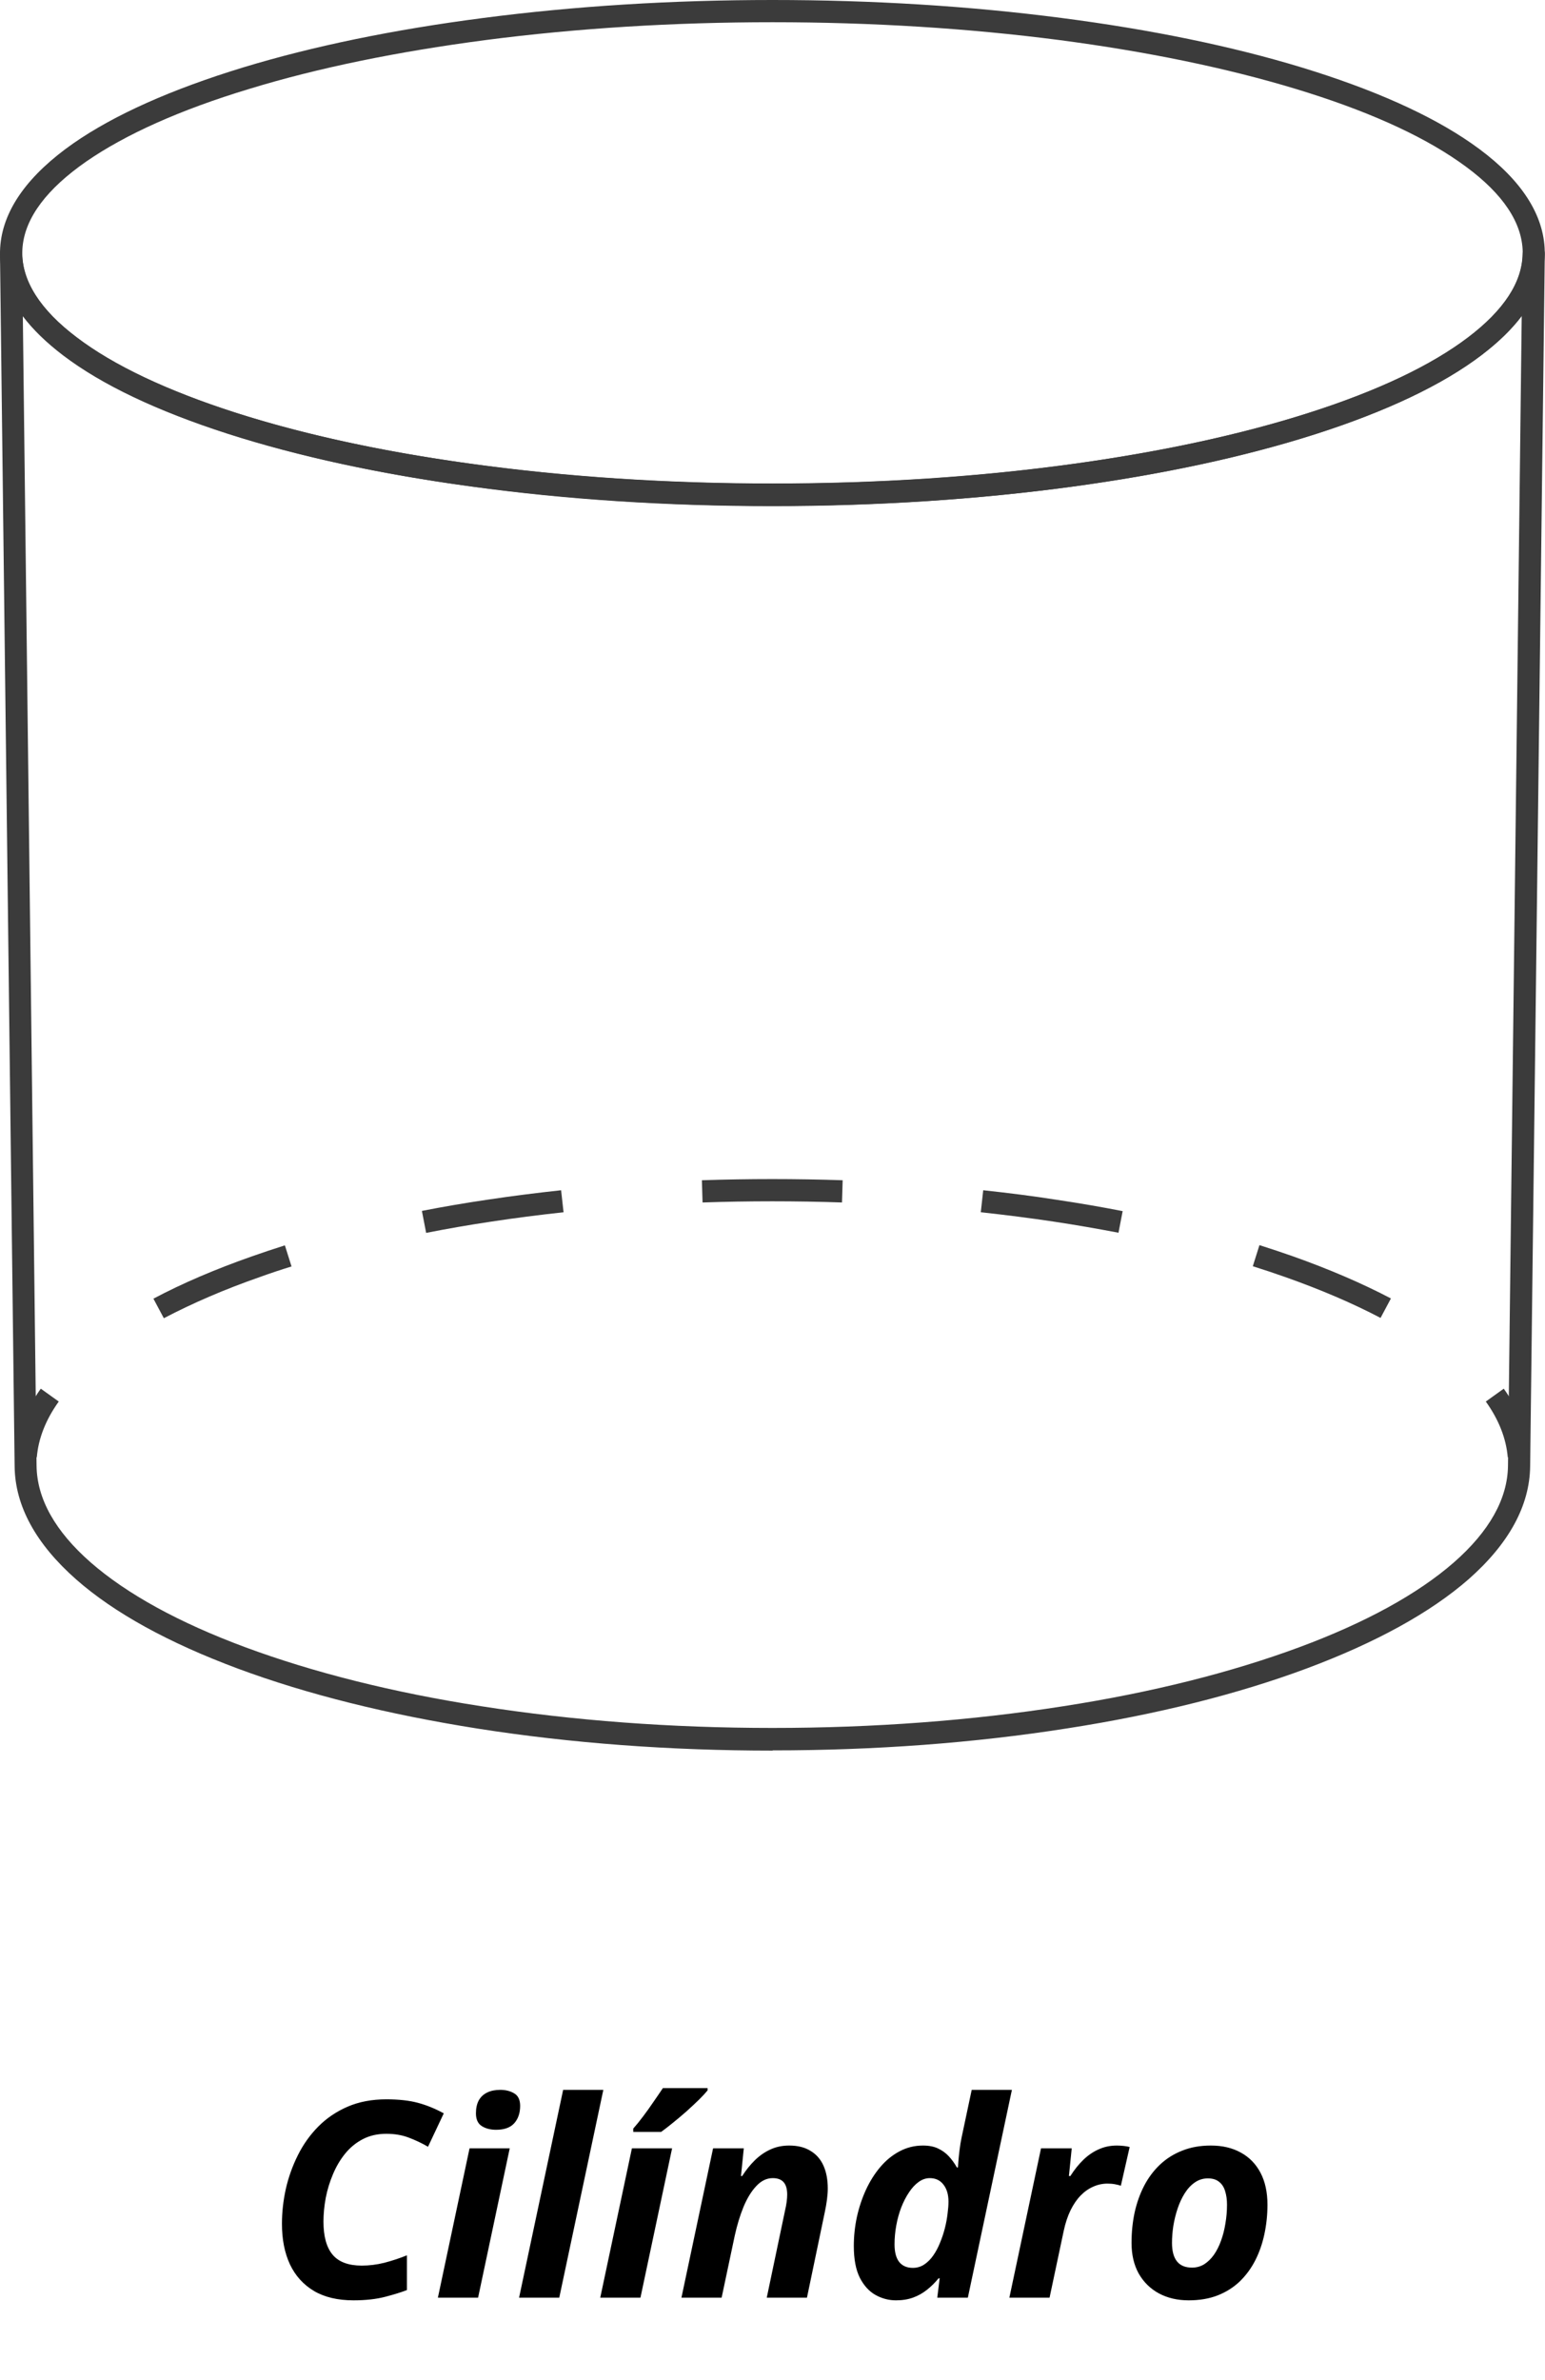<svg width="113" height="174" viewBox="0 0 113 174" fill="none" xmlns="http://www.w3.org/2000/svg">
<g clip-path="url(#clip0_18_18465)">
<path d="M2.708 106.556L1.086 106.426C1.232 104.752 1.865 103.111 2.983 101.536L4.297 102.478C3.34 103.81 2.805 105.191 2.692 106.556H2.708Z" fill="#3B3B3B"/>
<path d="M11.983 96.386L11.221 94.956C13.329 93.835 15.761 92.796 18.452 91.853C19.231 91.577 20.025 91.317 20.836 91.057L21.322 92.6C20.528 92.844 19.75 93.104 18.987 93.38C16.377 94.29 14.026 95.314 11.983 96.386ZM100.985 96.37C98.942 95.297 96.591 94.29 94.013 93.38C93.234 93.104 92.456 92.844 91.629 92.584L92.115 91.041C92.942 91.301 93.753 91.577 94.548 91.853C97.207 92.796 99.623 93.835 101.731 94.94L100.969 96.37H100.985ZM31.165 90.131L30.857 88.539C32.429 88.23 34.051 87.954 35.705 87.711C37.44 87.451 39.239 87.223 41.039 87.028L41.218 88.637C39.434 88.832 37.651 89.059 35.948 89.319C34.31 89.563 32.721 89.839 31.165 90.147V90.131ZM81.787 90.131C80.246 89.839 78.674 89.563 77.052 89.319C75.317 89.059 73.534 88.832 71.734 88.637L71.912 87.028C73.728 87.223 75.544 87.451 77.295 87.727C78.933 87.971 80.538 88.247 82.111 88.555L81.803 90.147L81.787 90.131ZM51.384 87.922L51.336 86.297C54.724 86.183 58.243 86.183 61.632 86.297L61.583 87.922C58.227 87.808 54.757 87.808 51.401 87.922H51.384Z" fill="#3B3B3B"/>
<path d="M110.276 106.556C110.162 105.191 109.627 103.81 108.671 102.478L109.984 101.536C111.103 103.111 111.751 104.752 111.881 106.426L110.26 106.556H110.276Z" fill="#3B3B3B"/>
<path d="M56.508 128C49.017 128 41.769 127.464 34.943 126.392C28.359 125.352 22.474 123.89 17.398 122.005C12.339 120.121 8.367 117.944 5.578 115.491C2.627 112.892 1.103 110.114 1.07 107.222L0 18.585C0 18.13 0.357 17.773 0.795 17.757C1.216 17.74 1.605 18.114 1.621 18.553C1.654 20.632 2.983 22.679 5.61 24.661C8.302 26.708 12.193 28.544 17.155 30.152C22.214 31.777 28.132 33.06 34.748 33.954C41.623 34.896 48.952 35.367 56.508 35.367C64.064 35.367 71.377 34.896 78.252 33.954C84.851 33.06 90.77 31.777 95.829 30.152C100.79 28.56 104.682 26.708 107.374 24.661C109.984 22.679 111.33 20.632 111.362 18.553C111.362 18.098 111.719 17.724 112.189 17.757C112.643 17.757 113 18.13 112.984 18.585L111.914 107.206C111.881 110.097 110.357 112.875 107.406 115.475C104.617 117.911 100.628 120.105 95.585 121.989C90.526 123.874 84.624 125.352 78.057 126.375C71.231 127.448 63.983 127.984 56.508 127.984V128ZM1.67 23.101L2.675 107.189C2.708 109.594 4.037 111.966 6.632 114.24C9.275 116.547 13.085 118.643 17.95 120.446C22.911 122.282 28.7 123.744 35.17 124.751C41.915 125.807 49.082 126.343 56.492 126.343C63.902 126.343 71.053 125.807 77.798 124.751C84.268 123.744 90.056 122.282 95.018 120.446C99.882 118.643 103.693 116.547 106.336 114.24C108.93 111.966 110.26 109.594 110.292 107.189L111.297 23.101C110.552 24.092 109.579 25.035 108.346 25.977C105.509 28.138 101.455 30.055 96.315 31.712C91.159 33.369 85.159 34.668 78.463 35.578C71.507 36.52 64.113 37.008 56.492 37.008C48.871 37.008 41.461 36.537 34.505 35.578C27.808 34.668 21.793 33.369 16.636 31.712C11.496 30.055 7.443 28.138 4.605 25.977C3.389 25.051 2.4 24.092 1.654 23.101H1.67Z" fill="#3B3B3B"/>
<path d="M56.508 36.992C48.709 36.992 41.169 36.488 34.083 35.513C27.257 34.571 21.176 33.206 16.004 31.484C10.831 29.762 6.81 27.764 4.086 25.522C1.119 23.134 -0.227 20.551 0.032 17.87C0.292 15.255 2.092 12.769 5.367 10.479C8.383 8.383 12.55 6.531 17.755 4.939C22.879 3.379 28.797 2.161 35.332 1.316C42.061 0.439 49.179 0 56.492 0C63.805 0 70.923 0.439 77.652 1.316C84.186 2.161 90.105 3.379 95.229 4.939C100.434 6.531 104.601 8.383 107.617 10.479C110.892 12.753 112.692 15.239 112.951 17.854C113.211 20.551 111.865 23.118 108.914 25.522C106.174 27.748 102.168 29.762 96.996 31.484C91.823 33.206 85.743 34.555 78.917 35.513C71.831 36.504 64.291 36.992 56.492 36.992H56.508ZM56.508 1.625C49.26 1.625 42.207 2.063 35.559 2.924C29.105 3.769 23.284 4.955 18.241 6.498C13.182 8.025 9.177 9.829 6.307 11.811C3.437 13.809 1.865 15.888 1.654 18.017C1.443 20.128 2.61 22.24 5.091 24.271C7.669 26.383 11.512 28.284 16.506 29.941C21.598 31.63 27.581 32.963 34.31 33.889C41.331 34.863 48.79 35.351 56.508 35.351C64.226 35.351 71.685 34.863 78.706 33.889C85.435 32.946 91.418 31.63 96.493 29.941C101.487 28.284 105.33 26.367 107.908 24.271C110.406 22.24 111.557 20.128 111.346 18.017C111.135 15.888 109.579 13.809 106.692 11.811C103.822 9.812 99.801 8.025 94.758 6.498C89.716 4.971 83.894 3.769 77.441 2.924C70.793 2.063 63.74 1.625 56.492 1.625H56.508Z" fill="#3B3B3B"/>
</g>
<path d="M25.855 168.195C24.703 168.195 23.74 167.967 22.965 167.512C22.19 167.049 21.604 166.402 21.207 165.568C20.816 164.729 20.621 163.739 20.621 162.6C20.621 161.76 20.715 160.91 20.904 160.051C21.1 159.191 21.393 158.371 21.783 157.59C22.174 156.802 22.672 156.102 23.277 155.49C23.883 154.878 24.599 154.393 25.426 154.035C26.253 153.677 27.197 153.498 28.258 153.498C29.163 153.498 29.931 153.583 30.562 153.752C31.194 153.921 31.826 154.178 32.457 154.523L31.305 156.965C30.842 156.698 30.367 156.473 29.879 156.291C29.397 156.109 28.857 156.018 28.258 156.018C27.613 156.018 27.04 156.148 26.539 156.408C26.038 156.669 25.605 157.023 25.24 157.473C24.882 157.915 24.586 158.417 24.352 158.977C24.117 159.53 23.941 160.106 23.824 160.705C23.713 161.304 23.658 161.883 23.658 162.443C23.658 163.524 23.883 164.331 24.332 164.865C24.781 165.393 25.491 165.656 26.461 165.656C27.001 165.656 27.548 165.588 28.102 165.451C28.655 165.308 29.208 165.126 29.762 164.904V167.443C29.365 167.6 28.831 167.766 28.16 167.941C27.496 168.111 26.728 168.195 25.855 168.195ZM32.027 168L34.342 157.082H37.281L34.967 168H32.027ZM36.285 155.725C35.868 155.725 35.517 155.633 35.23 155.451C34.95 155.269 34.81 154.96 34.81 154.523C34.81 154.146 34.879 153.83 35.016 153.576C35.159 153.322 35.364 153.13 35.631 153C35.898 152.87 36.217 152.805 36.588 152.805C36.978 152.805 37.317 152.889 37.603 153.059C37.897 153.228 38.043 153.534 38.043 153.977C38.043 154.497 37.9 154.921 37.613 155.246C37.327 155.565 36.884 155.725 36.285 155.725ZM37.965 168L41.188 152.805H44.127L40.904 168H37.965ZM43.902 168L46.217 157.082H49.156L46.842 168H43.902ZM46.315 155.881V155.637C46.536 155.389 46.773 155.096 47.027 154.758C47.288 154.413 47.542 154.058 47.789 153.693C48.043 153.329 48.274 152.99 48.482 152.678H51.754V152.844C51.611 153.02 51.402 153.244 51.129 153.518C50.855 153.785 50.553 154.068 50.221 154.367C49.889 154.66 49.557 154.94 49.225 155.207C48.899 155.474 48.609 155.699 48.355 155.881H46.315ZM49.84 168L52.154 157.082H54.4L54.195 159.104H54.283C54.563 158.667 54.872 158.283 55.211 157.951C55.55 157.619 55.924 157.359 56.334 157.17C56.751 156.975 57.213 156.877 57.721 156.877C58.346 156.877 58.867 157.007 59.283 157.268C59.706 157.521 60.022 157.883 60.23 158.352C60.439 158.82 60.543 159.377 60.543 160.021C60.543 160.262 60.523 160.533 60.484 160.832C60.445 161.132 60.39 161.447 60.318 161.779L59.02 168H56.08L57.418 161.623C57.47 161.402 57.509 161.193 57.535 160.998C57.561 160.803 57.574 160.624 57.574 160.461C57.574 160.051 57.486 159.748 57.31 159.553C57.135 159.357 56.871 159.26 56.52 159.26C56.077 159.26 55.676 159.452 55.318 159.836C54.96 160.214 54.648 160.721 54.381 161.359C54.12 161.997 53.906 162.704 53.736 163.479L52.779 168H49.84ZM65.533 168.195C65.006 168.195 64.508 168.065 64.039 167.805C63.57 167.544 63.186 167.124 62.887 166.545C62.594 165.959 62.447 165.184 62.447 164.221C62.447 163.511 62.522 162.805 62.672 162.102C62.828 161.398 63.05 160.734 63.336 160.109C63.629 159.478 63.98 158.921 64.391 158.439C64.807 157.951 65.276 157.57 65.797 157.297C66.324 157.017 66.894 156.877 67.506 156.877C67.942 156.877 68.31 156.949 68.609 157.092C68.915 157.235 69.179 157.427 69.4 157.668C69.622 157.909 69.817 158.179 69.986 158.479H70.064C70.064 158.439 70.074 158.296 70.094 158.049C70.113 157.801 70.143 157.518 70.182 157.199C70.221 156.874 70.269 156.574 70.328 156.301L71.07 152.805H74.01L70.787 168H68.551L68.727 166.584H68.648C68.388 166.903 68.105 167.183 67.799 167.424C67.499 167.665 67.164 167.854 66.793 167.99C66.422 168.127 66.002 168.195 65.533 168.195ZM66.764 165.822C67.07 165.822 67.346 165.741 67.594 165.578C67.848 165.409 68.069 165.188 68.258 164.914C68.453 164.634 68.619 164.322 68.756 163.977C68.899 163.632 69.016 163.28 69.107 162.922C69.199 162.557 69.264 162.206 69.303 161.867C69.348 161.529 69.371 161.232 69.371 160.979C69.371 160.458 69.247 160.041 69 159.729C68.759 159.416 68.427 159.26 68.004 159.26C67.717 159.26 67.444 159.354 67.184 159.543C66.93 159.725 66.695 159.979 66.481 160.305C66.266 160.624 66.077 160.992 65.914 161.408C65.758 161.818 65.637 162.255 65.553 162.717C65.468 163.179 65.426 163.641 65.426 164.104C65.426 164.67 65.54 165.1 65.768 165.393C66.002 165.679 66.334 165.822 66.764 165.822ZM73.824 168L76.139 157.082H78.385L78.18 159.104H78.287C78.58 158.641 78.899 158.244 79.244 157.912C79.589 157.58 79.963 157.326 80.367 157.15C80.771 156.968 81.21 156.877 81.686 156.877C81.842 156.877 82.008 156.887 82.184 156.906C82.366 156.926 82.512 156.952 82.623 156.984L81.978 159.816C81.874 159.777 81.734 159.742 81.559 159.709C81.389 159.676 81.204 159.66 81.002 159.66C80.637 159.66 80.289 159.735 79.957 159.885C79.625 160.028 79.319 160.243 79.039 160.529C78.759 160.816 78.512 161.177 78.297 161.613C78.088 162.043 77.922 162.544 77.799 163.117L76.764 168H73.824ZM86.939 168.195C86.119 168.195 85.393 168.026 84.762 167.688C84.137 167.349 83.645 166.867 83.287 166.242C82.936 165.611 82.76 164.862 82.76 163.996C82.76 163.221 82.835 162.482 82.984 161.779C83.141 161.07 83.372 160.419 83.678 159.826C83.99 159.227 84.378 158.71 84.84 158.273C85.309 157.831 85.852 157.489 86.471 157.248C87.089 157.001 87.786 156.877 88.561 156.877C89.407 156.877 90.139 157.049 90.758 157.395C91.376 157.733 91.855 158.225 92.193 158.869C92.532 159.514 92.701 160.292 92.701 161.203C92.701 161.945 92.626 162.661 92.477 163.352C92.333 164.035 92.112 164.673 91.812 165.266C91.513 165.852 91.135 166.366 90.68 166.809C90.224 167.245 89.684 167.587 89.059 167.834C88.44 168.075 87.734 168.195 86.939 168.195ZM87.184 165.803C87.509 165.803 87.805 165.721 88.072 165.559C88.339 165.389 88.577 165.158 88.785 164.865C88.993 164.566 89.166 164.224 89.303 163.84C89.446 163.449 89.553 163.029 89.625 162.58C89.703 162.131 89.742 161.672 89.742 161.203C89.742 160.832 89.697 160.503 89.606 160.217C89.521 159.924 89.374 159.696 89.166 159.533C88.964 159.364 88.691 159.279 88.346 159.279C87.988 159.279 87.665 159.38 87.379 159.582C87.099 159.777 86.855 160.041 86.647 160.373C86.438 160.705 86.266 161.076 86.129 161.486C85.992 161.896 85.888 162.32 85.816 162.756C85.751 163.186 85.719 163.599 85.719 163.996C85.719 164.589 85.839 165.038 86.08 165.344C86.321 165.65 86.689 165.803 87.184 165.803Z" fill="black"/>
<defs>
<clipPath id="clip0_18_18465">
<rect width="113" height="128" fill="white"/>
</clipPath>
</defs>
</svg>
